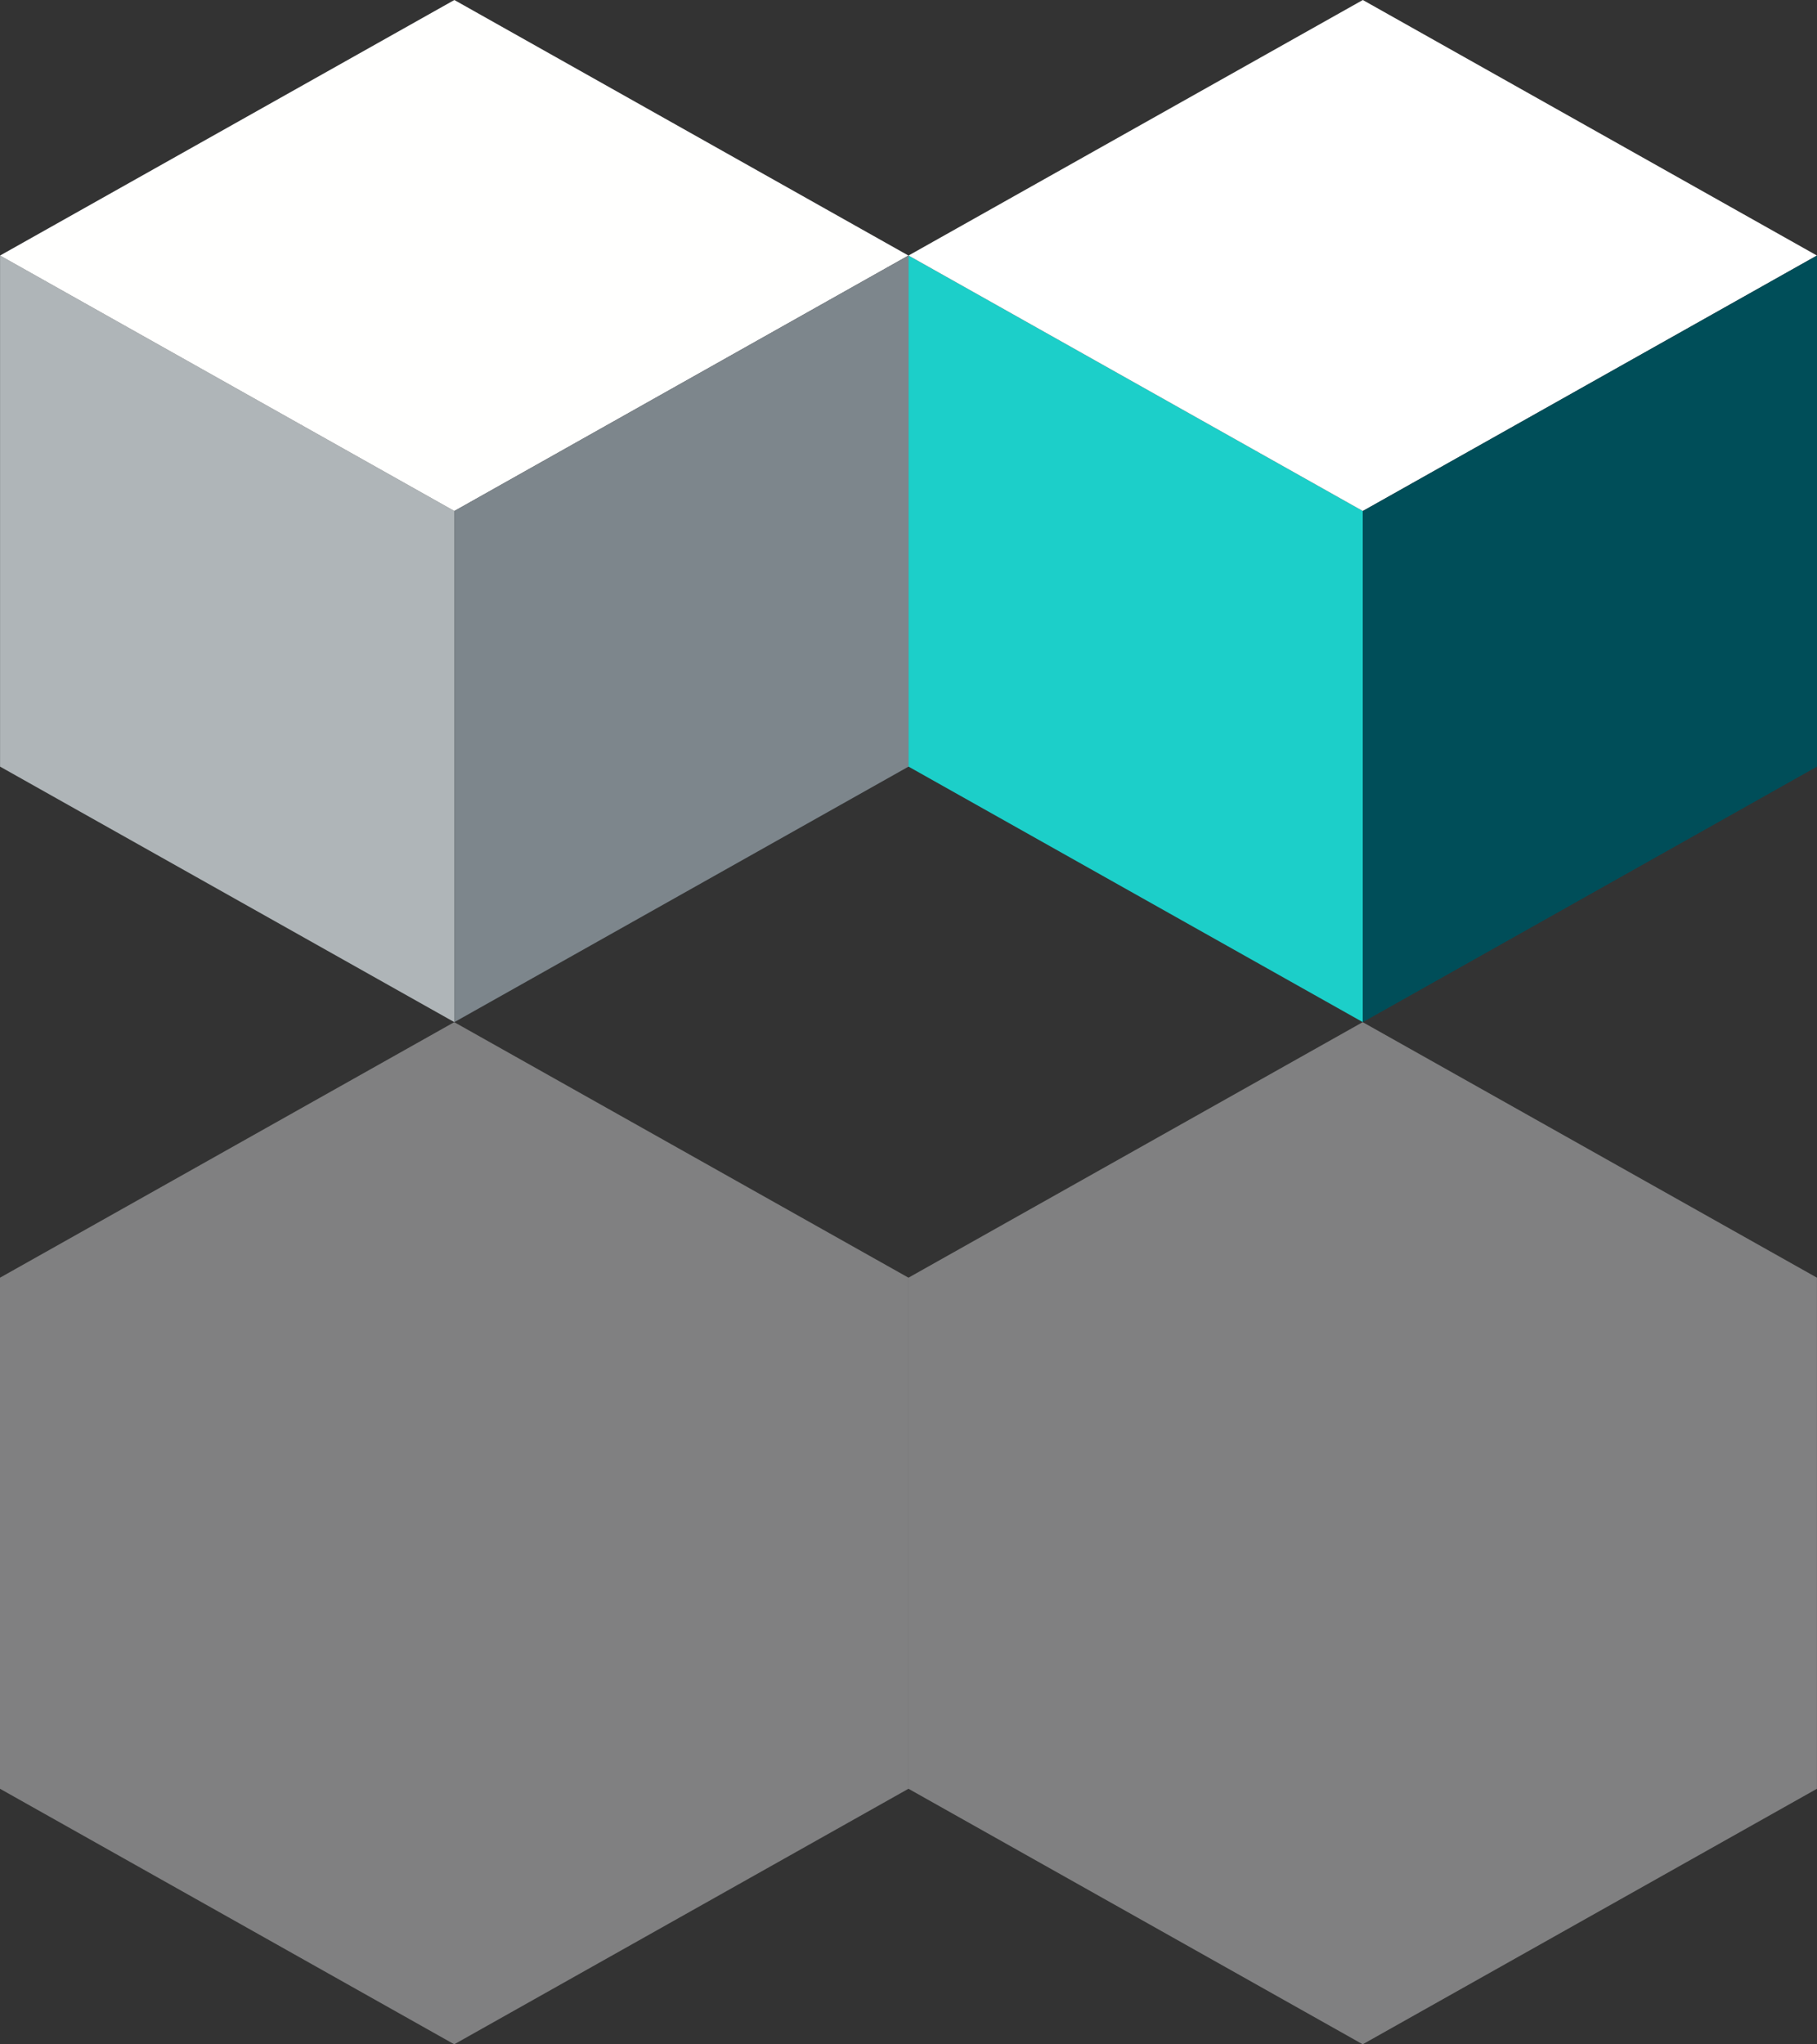 <?xml version="1.0" encoding="utf-8"?>
<!-- Generator: Adobe Illustrator 16.2.1, SVG Export Plug-In . SVG Version: 6.00 Build 0)  -->
<!DOCTYPE svg PUBLIC "-//W3C//DTD SVG 1.1//EN" "http://www.w3.org/Graphics/SVG/1.1/DTD/svg11.dtd">
<svg version="1.1" id="Layer_1" xmlns="http://www.w3.org/2000/svg" xmlns:xlink="http://www.w3.org/1999/xlink" x="0px" y="0px"
	 width="32.001px" height="36px" viewBox="0 0 32.001 36" enable-background="new 0 0 32.001 36" xml:space="preserve">
<rect x="0" y="0" width="32.001" height="36" fill="#333333" stroke="none"/>
<polygon fill="#1CCFC9" points="24.002,8.999 16.001,4.5 16.001,4.5 16.001,13.5 24.002,18 "/>
<polygon fill="#FFFFFF" points="16.001,4.5 24.002,8.999 32,4.5 24.002,0 "/>
<polygon fill="#004E59" points="24.002,18 32.001,13.5 32.001,4.5 32,4.5 24.002,8.999 "/>
<polygon fill="#AFB5B8" points="8.002,8.999 0.001,4.5 0.001,4.5 0.001,13.5 8.002,18 "/>
<polygon fill="#FFFFFE" points="0.001,4.5 8.002,8.999 15.999,4.5 8.002,0 "/>
<polygon fill="#7D868C" points="8.002,18 16.001,13.5 16.001,4.5 15.999,4.5 8.002,8.999 "/>
<polygon fill="#808081" points="16,22.5 24,18 32,22.5 32,31.5 24,36 16,31.5 "/>
<polygon fill="#808081" points="0,22.5 8,18 16,22.5 16,31.5 8,36 0,31.5 "/>
</svg>
